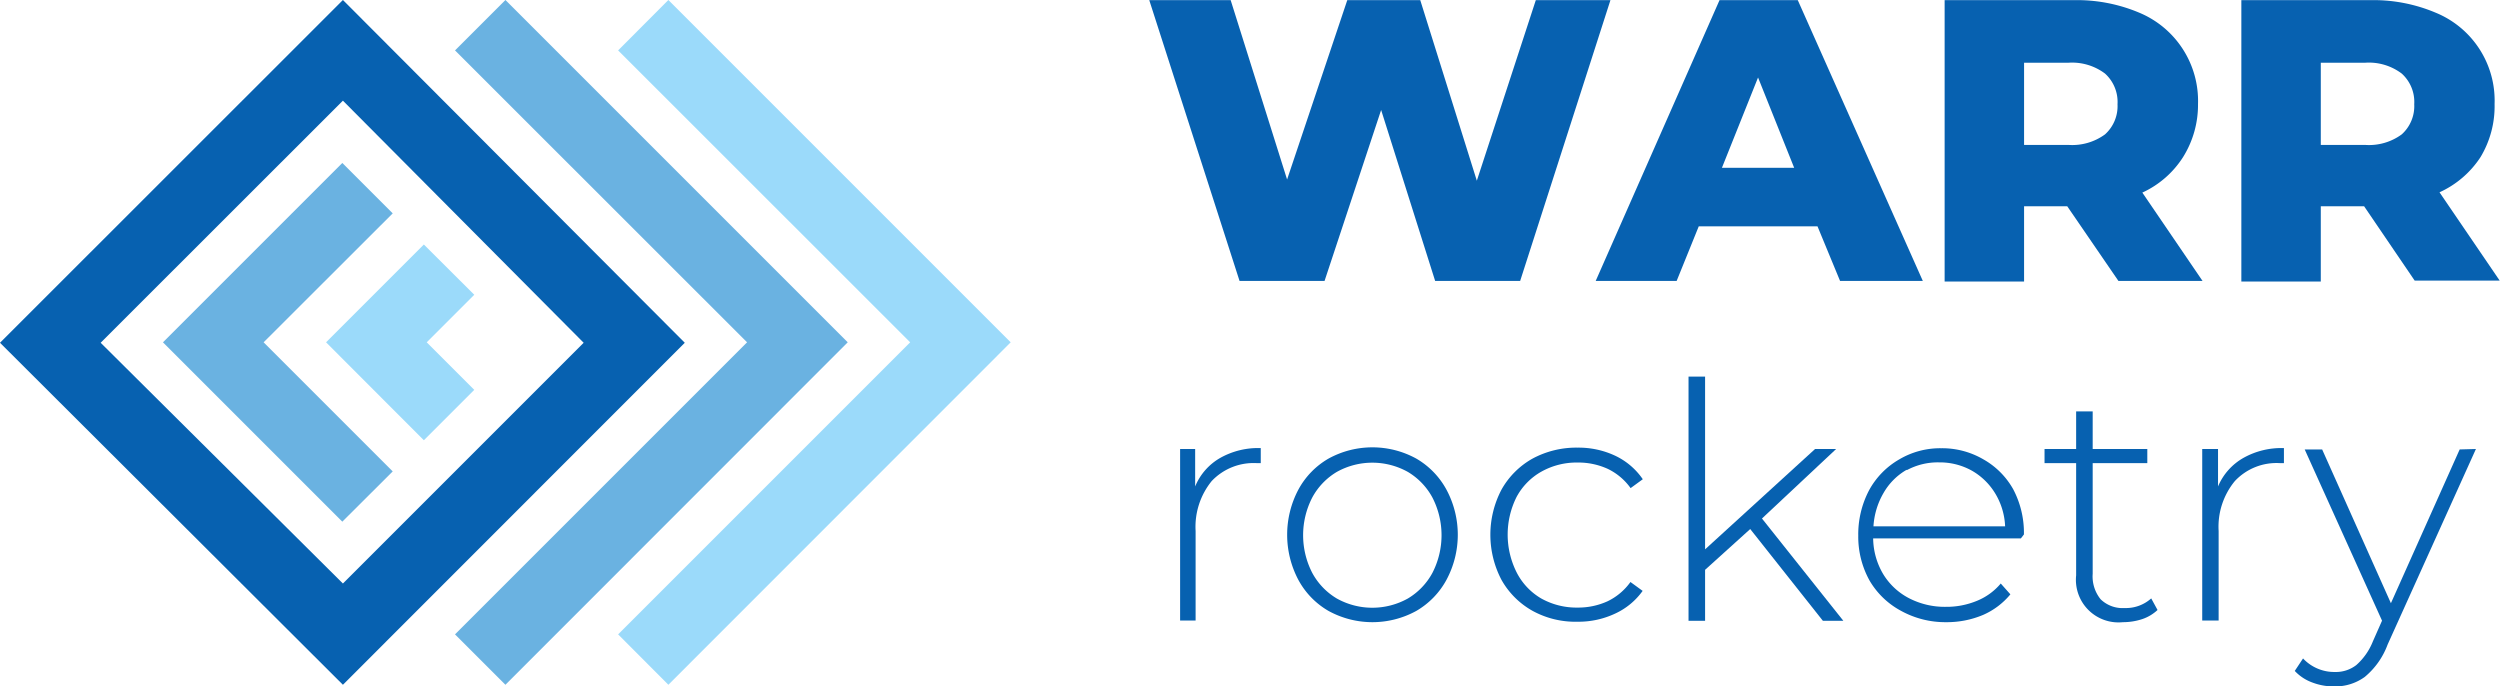 <svg xmlns="http://www.w3.org/2000/svg" viewBox="0 0 166.15 45.59"><defs><style>.cls-1{fill:#0761b0;}.cls-2{fill:#6ab2e1;}.cls-3{fill:#9bdafa;}</style></defs><title>TEAMLOGO_rocketry_2row_blue</title><g id="Team_Font"><path class="cls-1" d="M86.33,38.64A5.14,5.14,0,0,1,89,38V39l-.26,0a3.83,3.83,0,0,0-3,1.19,4.82,4.82,0,0,0-1.07,3.32v5.95H83.64V38.06h1v2.49A3.89,3.89,0,0,1,86.33,38.64Z" transform="translate(-5.21 -8.22)"/><path class="cls-1" d="M93.5,48.82a5.27,5.27,0,0,1-2-2.06,6.41,6.41,0,0,1,0-6,5.27,5.27,0,0,1,2-2.06,6.06,6.06,0,0,1,5.84,0,5.31,5.31,0,0,1,2,2.06,6.34,6.34,0,0,1,0,6,5.31,5.31,0,0,1-2,2.06,6.06,6.06,0,0,1-5.84,0ZM98.77,48a4.42,4.42,0,0,0,1.64-1.71,5.47,5.47,0,0,0,0-5,4.42,4.42,0,0,0-1.64-1.71,4.85,4.85,0,0,0-4.71,0,4.42,4.42,0,0,0-1.64,1.71,5.47,5.47,0,0,0,0,5A4.42,4.42,0,0,0,94.06,48a4.85,4.85,0,0,0,4.71,0Z" transform="translate(-5.21 -8.22)"/><path class="cls-1" d="M107.07,48.82A5.37,5.37,0,0,1,105,46.76a6.45,6.45,0,0,1,0-6,5.37,5.37,0,0,1,2.06-2.06,6.12,6.12,0,0,1,3-.73,5.72,5.72,0,0,1,2.5.54,4.61,4.61,0,0,1,1.83,1.56l-.81.59a4,4,0,0,0-1.52-1.28,4.71,4.71,0,0,0-2-.42,4.8,4.8,0,0,0-2.4.6A4.22,4.22,0,0,0,106,41.25a5.59,5.59,0,0,0,0,5A4.22,4.22,0,0,0,107.65,48a4.8,4.8,0,0,0,2.4.6,4.71,4.71,0,0,0,2-.42,4,4,0,0,0,1.52-1.28l.81.59A4.61,4.61,0,0,1,112.55,49a5.72,5.72,0,0,1-2.5.54A5.92,5.92,0,0,1,107.07,48.82Z" transform="translate(-5.21 -8.22)"/><path class="cls-1" d="M121.53,43.38l-3,2.71v3.39h-1.1V33.25h1.1V44.73l7.31-6.67h1.4l-4.93,4.62,5.41,6.8h-1.36Z" transform="translate(-5.21 -8.22)"/><path class="cls-1" d="M139.52,44H129.7a4.75,4.75,0,0,0,.67,2.38,4.34,4.34,0,0,0,1.72,1.6,5.17,5.17,0,0,0,2.44.57,5.27,5.27,0,0,0,2.07-.4A4.06,4.06,0,0,0,138.18,47l.64.72A4.89,4.89,0,0,1,137,49.09a6.18,6.18,0,0,1-2.44.48,6.09,6.09,0,0,1-3-.75,5.35,5.35,0,0,1-2.09-2,6,6,0,0,1-.76-3,6.29,6.29,0,0,1,.71-3,5.26,5.26,0,0,1,2-2.06,5.34,5.34,0,0,1,2.8-.75,5.43,5.43,0,0,1,2.79.73,5.2,5.2,0,0,1,2,2,6.22,6.22,0,0,1,.71,3Zm-7.59-4.56A4.16,4.16,0,0,0,130.38,41a5,5,0,0,0-.66,2.2h8.75a4.58,4.58,0,0,0-.66-2.19,4.31,4.31,0,0,0-1.55-1.51,4.37,4.37,0,0,0-2.17-.55A4.33,4.33,0,0,0,131.93,39.47Z" transform="translate(-5.21 -8.22)"/><path class="cls-1" d="M148.6,48.76a2.79,2.79,0,0,1-1,.6,4.07,4.07,0,0,1-1.3.21,2.83,2.83,0,0,1-3.11-3.11V39h-2.1v-.94h2.1v-2.5h1.1v2.5h3.63V39h-3.63v7.35a2.41,2.41,0,0,0,.53,1.7,2.09,2.09,0,0,0,1.59.58,2.52,2.52,0,0,0,1.77-.64Z" transform="translate(-5.21 -8.22)"/><path class="cls-1" d="M154.33,38.64A5.16,5.16,0,0,1,157,38V39l-.26,0a3.79,3.79,0,0,0-3,1.19,4.77,4.77,0,0,0-1.08,3.32v5.95h-1.09V38.06h1.05v2.49A3.94,3.94,0,0,1,154.33,38.64Z" transform="translate(-5.21 -8.22)"/><path class="cls-1" d="M169.76,38.06l-5.87,13a5.08,5.08,0,0,1-1.52,2.15,3.34,3.34,0,0,1-2,.63,4,4,0,0,1-1.48-.26,3,3,0,0,1-1.17-.77l.55-.83a2.84,2.84,0,0,0,2.12.9,2.22,2.22,0,0,0,1.42-.46,4.13,4.13,0,0,0,1.1-1.57l.61-1.38-5.14-11.38h1.16l4.57,10.22,4.57-10.22Z" transform="translate(-5.21 -8.22)"/></g><g id="WARR_Font"><path class="cls-1" d="M112.24,8.23l-6,18.66h-5.65L97,15.53,93.24,26.89H87.59l-6-18.66H87l3.75,11.92,4-11.92h4.85l3.76,12,3.92-12Z" transform="translate(-5.21 -8.22)"/><path class="cls-1" d="M126,23.26h-7.89l-1.47,3.63h-5.38l8.23-18.66h5.2L133,26.89h-5.5Zm-1.55-3.89-2.4-6-2.4,6Z" transform="translate(-5.21 -8.22)"/><path class="cls-1" d="M142.6,21.93h-2.87v5h-5.28V8.23H143a10.66,10.66,0,0,1,4.4.84,6.35,6.35,0,0,1,3.89,6.06,6.55,6.55,0,0,1-1,3.54,6.35,6.35,0,0,1-2.7,2.35l4,5.87H146Zm2.51-8.82a3.64,3.64,0,0,0-2.45-.72h-2.93v5.46h2.93a3.69,3.69,0,0,0,2.45-.7,2.52,2.52,0,0,0,.83-2A2.54,2.54,0,0,0,145.11,13.11Z" transform="translate(-5.21 -8.22)"/><path class="cls-1" d="M162.33,21.93h-2.88v5h-5.28V8.23h8.53a10.63,10.63,0,0,1,4.4.84A6.31,6.31,0,0,1,171,15.13a6.55,6.55,0,0,1-.94,3.54A6.43,6.43,0,0,1,167.34,21l4,5.87h-5.65Zm2.5-8.82a3.62,3.62,0,0,0-2.45-.72h-2.93v5.46h2.93a3.67,3.67,0,0,0,2.45-.7,2.52,2.52,0,0,0,.83-2A2.54,2.54,0,0,0,164.83,13.11Z" transform="translate(-5.21 -8.22)"/></g><g id="Logo"><path class="cls-1" d="M28,8.22,5.21,31,28,53.73,50.72,31ZM28,47,11.9,31,28,14.91,44,31Z" transform="translate(-5.21 -8.22)"/><polygon class="cls-2" points="33.59 0 56.34 22.75 33.59 45.51 30.24 42.16 49.65 22.75 30.24 3.35 33.59 0"/><polygon class="cls-2" points="22.75 10.83 26.1 14.18 17.52 22.75 26.1 31.33 22.75 34.67 10.83 22.75 22.75 10.83"/><polygon class="cls-3" points="28.17 16.25 31.52 19.59 28.36 22.75 31.52 25.91 28.17 29.26 21.67 22.75 28.17 16.25"/><polygon class="cls-3" points="44.42 0 67.17 22.75 44.42 45.51 41.08 42.16 60.49 22.75 41.08 3.35 44.42 0"/></g></svg>